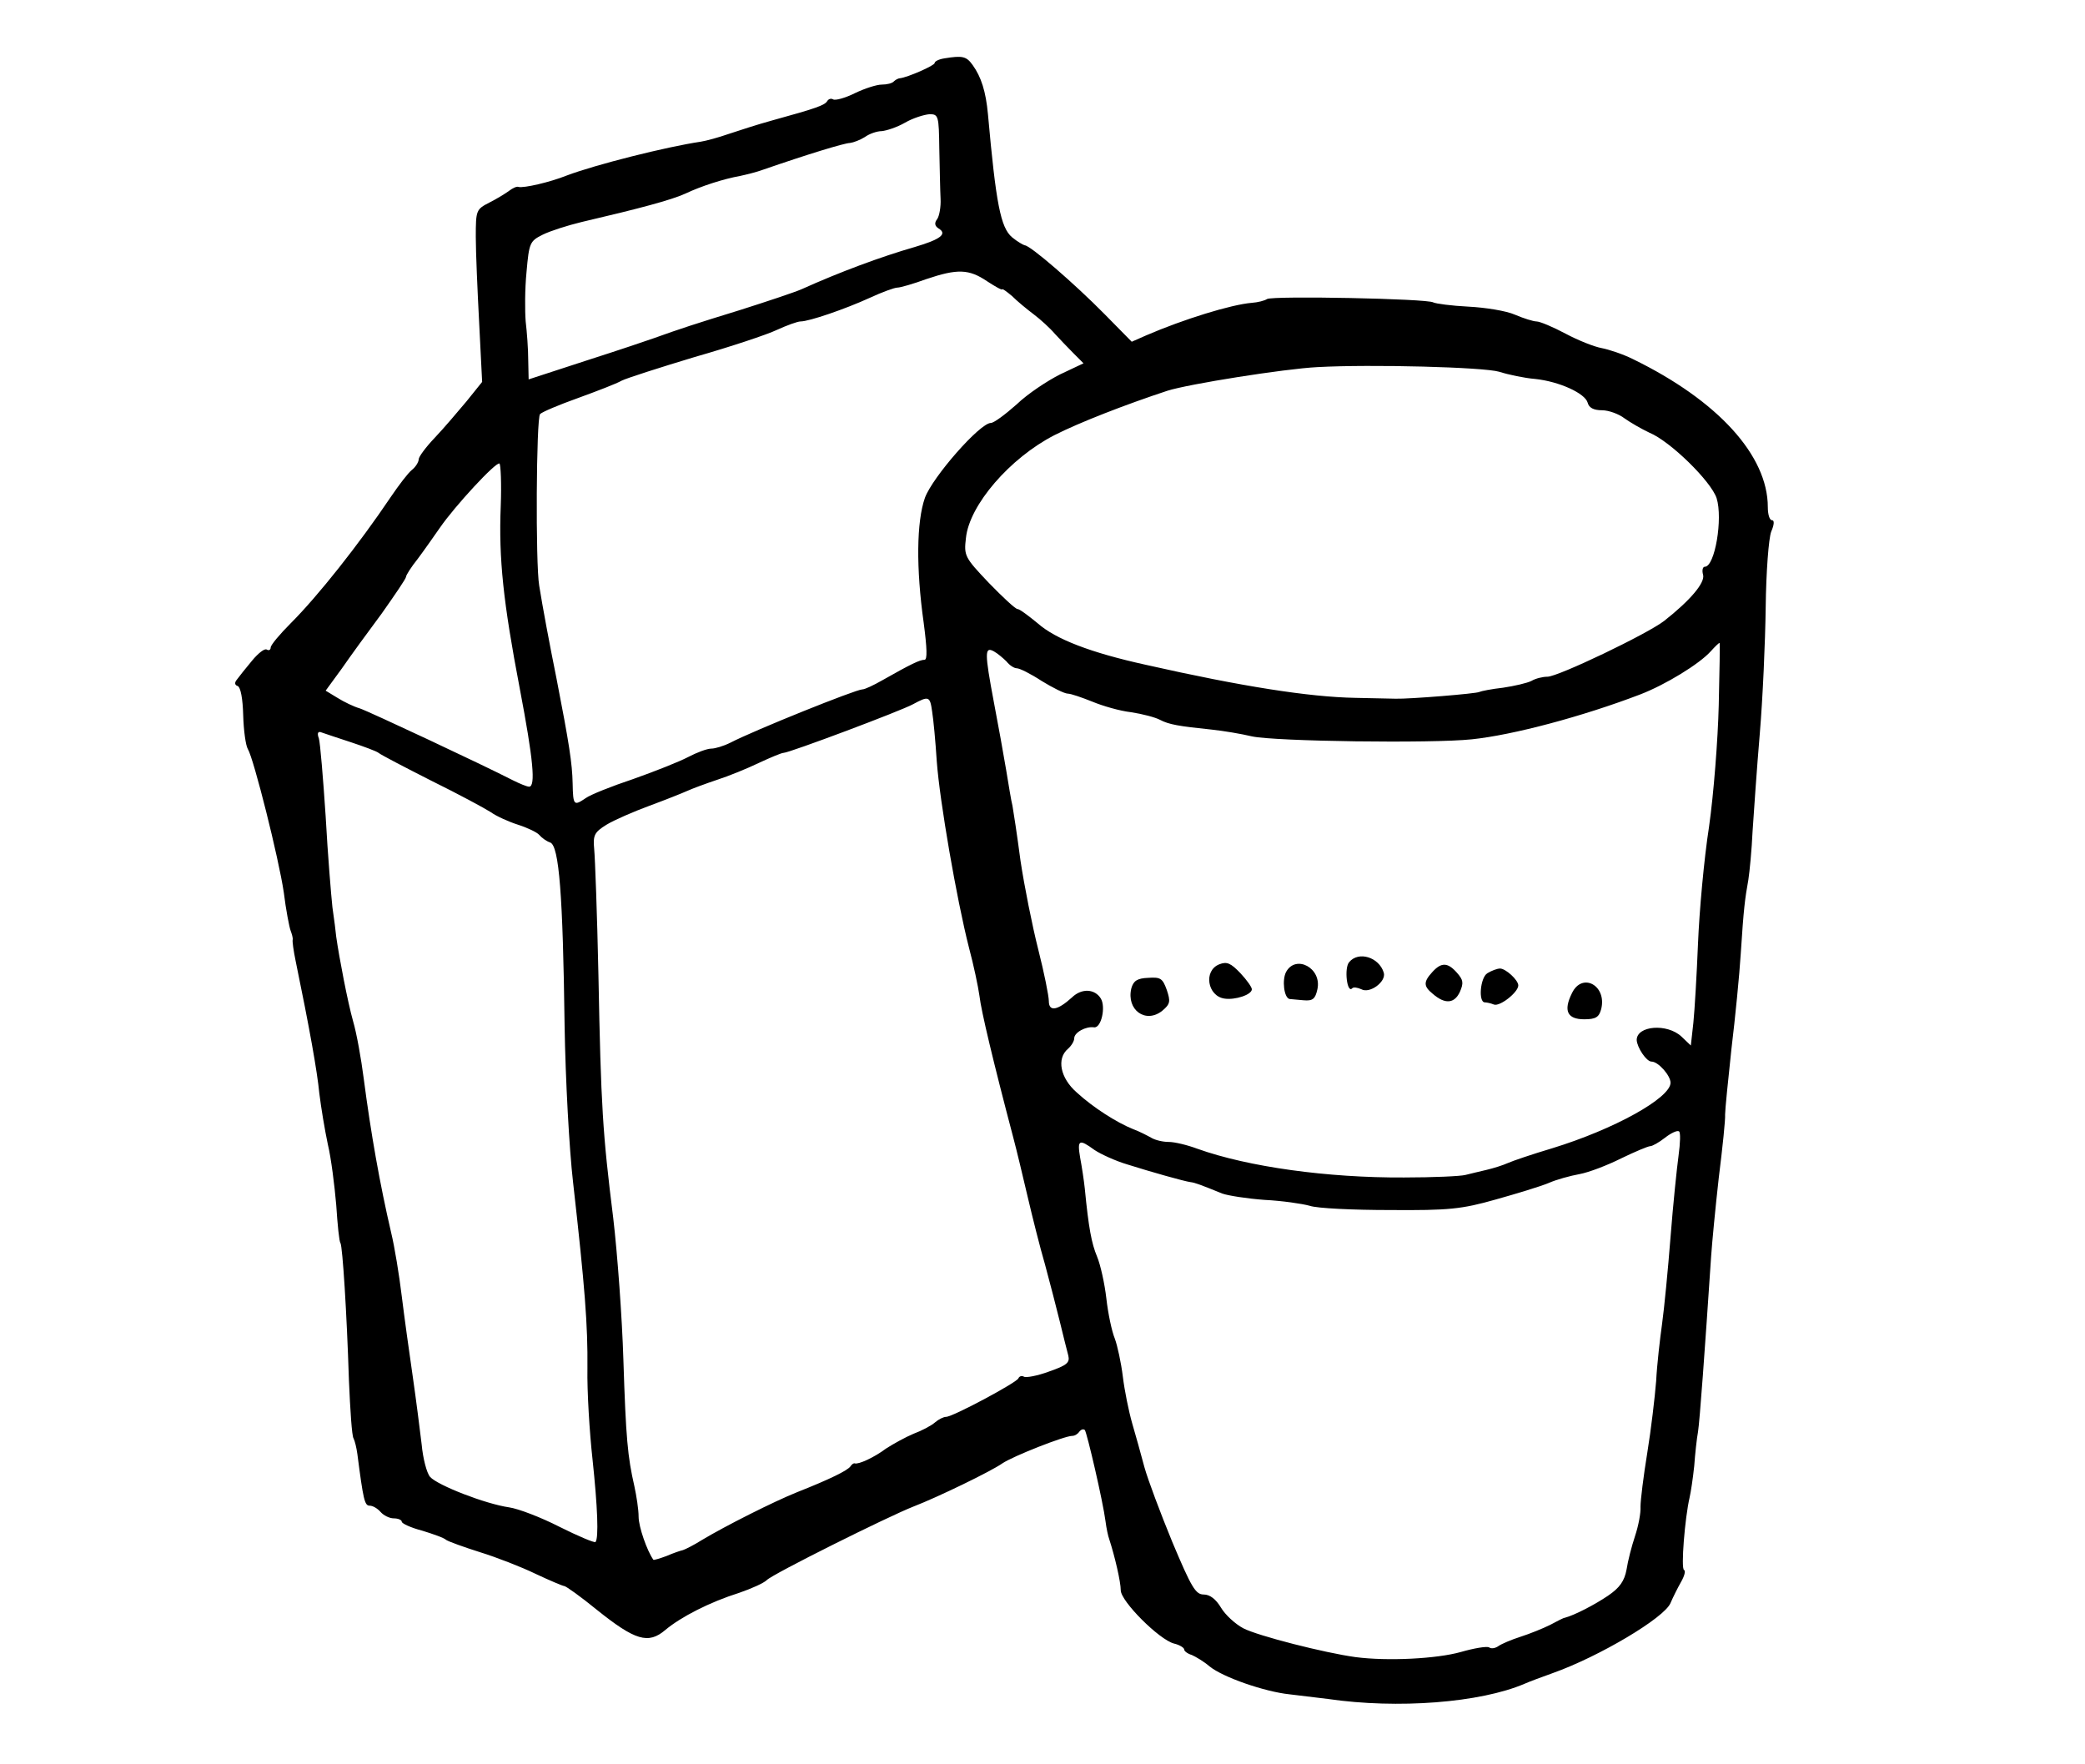 <?xml version="1.0" standalone="no"?>
<!DOCTYPE svg PUBLIC "-//W3C//DTD SVG 20010904//EN"
 "http://www.w3.org/TR/2001/REC-SVG-20010904/DTD/svg10.dtd">
<svg version="1.0" xmlns="http://www.w3.org/2000/svg"
 width="493pt" height="417pt" viewBox="0 0 493 417"
 preserveAspectRatio="xMidYMid meet">
<g transform="translate(0,417) scale(0.1,-0.1)"
fill="#000000" stroke="none">
<path d="M2233 4032 c-13 -2 -23 -7 -23 -11 0 -6 -64 -34 -82 -36 -3 0 -10 -3
-14 -7 -4 -5 -17 -8 -29 -8 -12 0 -40 -9 -63 -20 -24 -12 -47 -18 -52 -15 -5
3 -11 1 -14 -4 -6 -10 -26 -17 -131 -46 -33 -9 -79 -24 -103 -32 -23 -8 -52
-16 -65 -18 -81 -12 -248 -54 -317 -80 -40 -16 -101 -30 -114 -27 -4 2 -14 -3
-22 -9 -8 -6 -29 -19 -47 -28 -31 -16 -32 -18 -32 -81 0 -36 4 -128 8 -204 l7
-139 -37 -46 c-21 -25 -54 -64 -75 -86 -21 -22 -38 -45 -38 -51 0 -6 -7 -18
-16 -25 -9 -7 -31 -36 -50 -64 -76 -113 -173 -235 -236 -298 -26 -26 -48 -52
-48 -58 0 -5 -4 -8 -9 -5 -5 4 -21 -9 -35 -26 -15 -18 -31 -38 -36 -45 -6 -7
-5 -13 2 -15 7 -3 12 -30 13 -69 1 -36 6 -72 11 -80 14 -23 73 -258 85 -339 5
-41 13 -82 16 -90 3 -8 6 -18 5 -22 -1 -4 2 -26 7 -50 33 -160 51 -261 56
-313 4 -33 13 -87 20 -120 8 -33 16 -98 20 -144 3 -46 7 -87 10 -90 5 -9 15
-165 20 -324 3 -70 7 -133 11 -138 3 -6 7 -22 9 -37 14 -108 17 -122 29 -122
8 0 19 -7 26 -15 7 -8 21 -15 31 -15 11 0 19 -4 19 -8 0 -4 21 -14 48 -21 26
-8 52 -17 57 -22 6 -4 42 -17 80 -29 39 -12 98 -35 131 -51 34 -16 65 -29 68
-29 4 0 39 -25 77 -56 91 -73 122 -82 162 -48 37 31 105 66 175 88 29 10 58
23 65 30 13 14 288 151 347 174 57 22 183 83 210 102 25 17 147 65 165 65 6 0
13 4 17 10 4 5 9 7 13 4 5 -6 43 -169 49 -216 2 -16 6 -35 9 -43 13 -40 27
-100 27 -120 0 -26 91 -117 126 -126 13 -3 24 -10 24 -14 0 -4 8 -10 18 -13 9
-4 28 -15 42 -27 32 -26 131 -60 189 -66 26 -3 66 -8 91 -11 165 -24 360 -9
465 36 11 5 41 16 66 25 110 39 265 131 279 166 6 14 17 36 25 50 8 14 11 26
7 28 -8 2 2 124 13 171 3 13 8 46 11 75 2 28 6 65 9 81 4 25 16 190 31 415 2
30 10 114 18 185 9 72 16 139 15 150 0 11 7 81 15 155 9 74 19 176 22 225 7
109 10 130 18 175 3 19 8 71 10 115 3 44 10 148 17 230 7 83 13 218 14 300 1
83 7 162 13 178 7 16 8 27 2 27 -6 0 -10 14 -10 31 0 122 -118 252 -319 350
-24 12 -58 23 -74 26 -17 3 -55 18 -85 34 -30 16 -61 29 -69 29 -7 0 -30 7
-51 16 -20 9 -70 17 -110 19 -40 2 -77 7 -83 10 -14 9 -379 16 -393 8 -6 -4
-22 -8 -36 -9 -49 -4 -162 -39 -250 -77 l-34 -15 -65 66 c-69 70 -175 162
-188 162 -4 1 -18 9 -30 19 -27 23 -38 79 -57 291 -5 54 -16 88 -36 116 -15
21 -24 23 -67 16z m-12 -214 c1 -46 2 -99 3 -118 1 -19 -3 -41 -8 -48 -7 -9
-6 -16 3 -22 22 -13 5 -26 -56 -44 -80 -23 -177 -59 -268 -100 -16 -7 -82 -29
-145 -49 -104 -32 -144 -45 -205 -67 -11 -4 -82 -28 -157 -52 l-138 -45 -1 46
c0 25 -3 66 -6 91 -2 25 -2 77 2 117 6 69 8 73 38 88 18 9 59 22 92 30 137 32
212 52 245 67 38 18 91 35 130 42 14 3 39 9 55 15 101 35 192 63 205 63 8 1
24 7 35 14 11 8 29 14 40 14 11 1 36 9 55 20 19 11 45 19 58 20 21 0 22 -4 23
-82z m113 -313 c20 -13 36 -22 36 -19 0 2 10 -5 23 -16 12 -12 35 -31 51 -43
16 -12 39 -33 50 -46 12 -13 32 -34 45 -47 l23 -23 -55 -26 c-30 -15 -77 -46
-103 -71 -27 -24 -54 -44 -61 -44 -26 0 -138 -128 -156 -177 -20 -57 -21 -167
-3 -295 8 -61 9 -88 2 -88 -11 0 -32 -10 -99 -48 -21 -12 -42 -22 -48 -22 -15
0 -254 -96 -312 -126 -16 -8 -36 -14 -45 -14 -10 0 -34 -9 -55 -20 -21 -11
-79 -34 -130 -52 -51 -17 -101 -37 -112 -45 -28 -19 -30 -18 -31 35 -1 47 -8
93 -38 247 -17 84 -33 170 -41 220 -9 51 -7 397 2 406 5 5 45 22 90 38 44 16
91 34 103 41 12 6 90 31 173 56 84 24 171 53 194 64 24 11 49 20 56 20 20 0
105 29 164 56 28 13 58 24 65 24 7 0 38 9 68 20 74 25 101 24 144 -5z m1211
-214 c22 -7 60 -15 85 -17 57 -6 118 -34 124 -56 3 -12 14 -18 34 -18 16 0 40
-9 53 -19 14 -10 40 -25 59 -34 49 -20 146 -115 159 -155 15 -48 -4 -162 -28
-162 -5 0 -7 -9 -4 -19 5 -19 -31 -61 -92 -109 -40 -31 -251 -132 -276 -132
-11 0 -28 -4 -38 -10 -10 -5 -40 -12 -67 -16 -27 -3 -52 -8 -56 -10 -6 -4
-166 -17 -198 -16 -8 0 -51 1 -95 2 -110 2 -269 27 -495 78 -132 29 -214 61
-256 98 -22 18 -43 34 -48 34 -5 0 -35 28 -68 62 -57 60 -59 64 -54 106 8 78
104 189 209 243 59 30 167 72 267 105 50 16 277 52 355 56 128 7 393 0 430
-11z m-2361 -318 c-5 -124 6 -227 45 -431 32 -168 38 -232 22 -232 -5 0 -22 7
-38 15 -72 37 -341 163 -362 170 -14 4 -37 15 -53 25 l-28 17 38 52 c20 29 63
88 95 131 31 44 57 82 57 86 0 4 12 23 28 43 15 20 38 53 52 73 35 51 133 157
141 152 3 -2 5 -48 3 -101z m2880 -470 c-2 -82 -12 -211 -23 -288 -12 -77 -23
-201 -26 -275 -3 -74 -8 -159 -11 -188 l-6 -54 -22 21 c-34 32 -106 26 -106
-8 1 -18 23 -51 35 -51 16 0 45 -33 45 -50 0 -36 -133 -110 -280 -155 -47 -14
-94 -30 -105 -35 -11 -5 -33 -12 -50 -16 -16 -4 -39 -9 -50 -12 -11 -3 -76 -6
-145 -6 -181 -1 -369 25 -489 68 -24 9 -54 16 -67 16 -14 0 -32 4 -42 10 -9 5
-28 15 -42 20 -40 16 -96 52 -134 87 -39 34 -48 80 -21 103 8 7 15 18 15 25 0
14 28 29 47 26 17 -2 28 48 16 68 -14 23 -45 25 -68 3 -34 -31 -55 -35 -55 -9
0 12 -11 67 -25 122 -14 55 -33 150 -42 210 -8 61 -17 119 -19 130 -3 11 -9
49 -15 85 -6 36 -19 108 -29 160 -22 117 -22 132 0 120 9 -5 22 -16 30 -24 7
-9 18 -16 24 -16 7 0 33 -13 59 -30 26 -16 54 -30 62 -30 7 0 33 -9 58 -19 24
-10 65 -22 92 -25 26 -4 57 -12 68 -18 21 -11 44 -15 122 -23 28 -3 70 -10 95
-16 54 -12 426 -17 520 -7 97 10 262 54 398 106 60 23 140 72 167 102 10 11
19 20 21 20 1 0 0 -66 -2 -147z m-1860 -15 c3 -18 8 -71 11 -118 7 -95 47
-326 76 -440 11 -41 22 -93 25 -115 4 -35 32 -153 80 -335 8 -30 23 -93 34
-140 11 -47 29 -119 41 -160 11 -41 27 -102 35 -135 8 -33 17 -69 20 -80 4
-17 -3 -23 -46 -38 -27 -10 -54 -15 -59 -12 -5 3 -11 1 -13 -4 -4 -10 -155
-91 -171 -91 -6 0 -18 -6 -26 -13 -9 -8 -32 -20 -51 -27 -19 -8 -48 -24 -65
-35 -28 -21 -65 -38 -74 -35 -2 1 -7 -2 -10 -7 -7 -10 -50 -31 -126 -61 -55
-22 -170 -80 -225 -113 -19 -12 -39 -22 -45 -24 -5 -1 -23 -7 -39 -14 -16 -6
-30 -10 -31 -9 -15 21 -35 78 -35 102 0 17 -5 49 -10 72 -16 70 -20 113 -26
299 -3 99 -14 250 -24 335 -25 201 -29 262 -35 575 -3 143 -8 277 -10 297 -3
33 0 40 29 58 18 11 64 31 102 45 38 14 78 30 89 35 11 5 43 17 70 26 28 9 72
27 99 40 28 13 54 24 59 24 13 0 277 99 306 115 37 20 40 19 45 -17z m-1374
-73 c30 -10 60 -21 65 -25 6 -5 62 -34 125 -66 63 -31 126 -65 140 -74 14 -10
43 -23 65 -30 22 -7 45 -18 50 -24 6 -7 17 -15 26 -18 21 -8 30 -124 34 -433
2 -126 11 -293 20 -370 28 -248 35 -338 34 -440 -1 -55 5 -152 12 -215 12
-113 15 -187 7 -196 -3 -2 -41 14 -85 36 -45 23 -98 43 -119 46 -56 8 -169 52
-187 72 -8 9 -17 44 -20 77 -4 33 -13 105 -21 160 -8 55 -20 141 -26 190 -6
50 -17 117 -25 150 -27 116 -48 235 -65 365 -6 47 -17 108 -25 135 -13 46 -33
151 -40 200 -1 11 -5 43 -9 70 -3 28 -11 124 -16 215 -6 91 -13 174 -16 184
-5 13 -2 18 7 14 8 -3 39 -13 69 -23z m3139 -977 c-4 -29 -13 -116 -19 -193
-6 -77 -15 -169 -20 -205 -5 -36 -12 -96 -14 -135 -3 -38 -12 -115 -21 -170
-9 -55 -16 -112 -16 -127 1 -15 -5 -46 -13 -70 -8 -24 -17 -59 -20 -79 -5 -27
-16 -43 -44 -62 -31 -21 -79 -46 -102 -52 -3 0 -18 -8 -35 -17 -16 -8 -48 -21
-70 -28 -22 -7 -45 -17 -52 -22 -7 -5 -17 -7 -22 -3 -6 3 -36 -2 -67 -11 -57
-16 -173 -22 -249 -12 -73 10 -230 50 -265 68 -19 10 -43 32 -53 49 -12 20
-26 31 -41 31 -19 0 -29 17 -74 124 -28 68 -58 148 -66 177 -8 30 -21 77 -29
104 -8 28 -18 77 -22 110 -4 33 -13 74 -19 90 -7 17 -16 59 -20 95 -4 35 -14
80 -22 99 -13 31 -20 68 -29 161 -2 19 -7 52 -11 73 -7 42 -3 45 34 18 15 -10
50 -26 77 -34 57 -18 135 -40 150 -42 10 -1 26 -7 75 -27 14 -5 59 -12 100
-15 41 -2 89 -9 107 -14 17 -6 103 -10 190 -10 139 -1 169 2 250 25 50 14 106
31 125 39 18 8 51 17 73 21 22 4 66 21 98 37 33 16 64 29 69 29 5 0 21 9 35
20 14 11 29 18 33 15 4 -2 3 -28 -1 -57z"/>
<path d="M3190 1895 c-12 -14 -5 -74 7 -62 3 4 13 2 22 -2 20 -11 59 18 53 39
-11 37 -60 52 -82 25z"/>
<path d="M2883 1890 c-38 -15 -28 -75 12 -81 25 -4 65 9 65 22 0 5 -12 22 -27
38 -23 24 -32 28 -50 21z"/>
<path d="M3041 1872 c-10 -19 -5 -61 8 -64 3 0 18 -2 33 -3 22 -2 28 3 33 26
11 50 -51 83 -74 41z"/>
<path d="M3387 1872 c-22 -24 -21 -34 1 -52 29 -25 51 -23 64 5 9 21 8 28 -7
45 -22 25 -37 25 -58 2z"/>
<path d="M3517 1869 c-17 -10 -22 -69 -6 -69 4 0 14 -2 21 -5 14 -6 58 29 58
45 0 13 -30 40 -43 40 -7 0 -20 -5 -30 -11z"/>
<path d="M2675 1833 c-12 -51 34 -84 73 -53 19 16 20 22 11 49 -10 28 -15 31
-44 29 -26 -1 -35 -7 -40 -25z"/>
<path d="M3717 1822 c-21 -42 -11 -62 29 -62 27 0 35 5 40 24 14 56 -45 88
-69 38z"/>
</g>
</svg>
